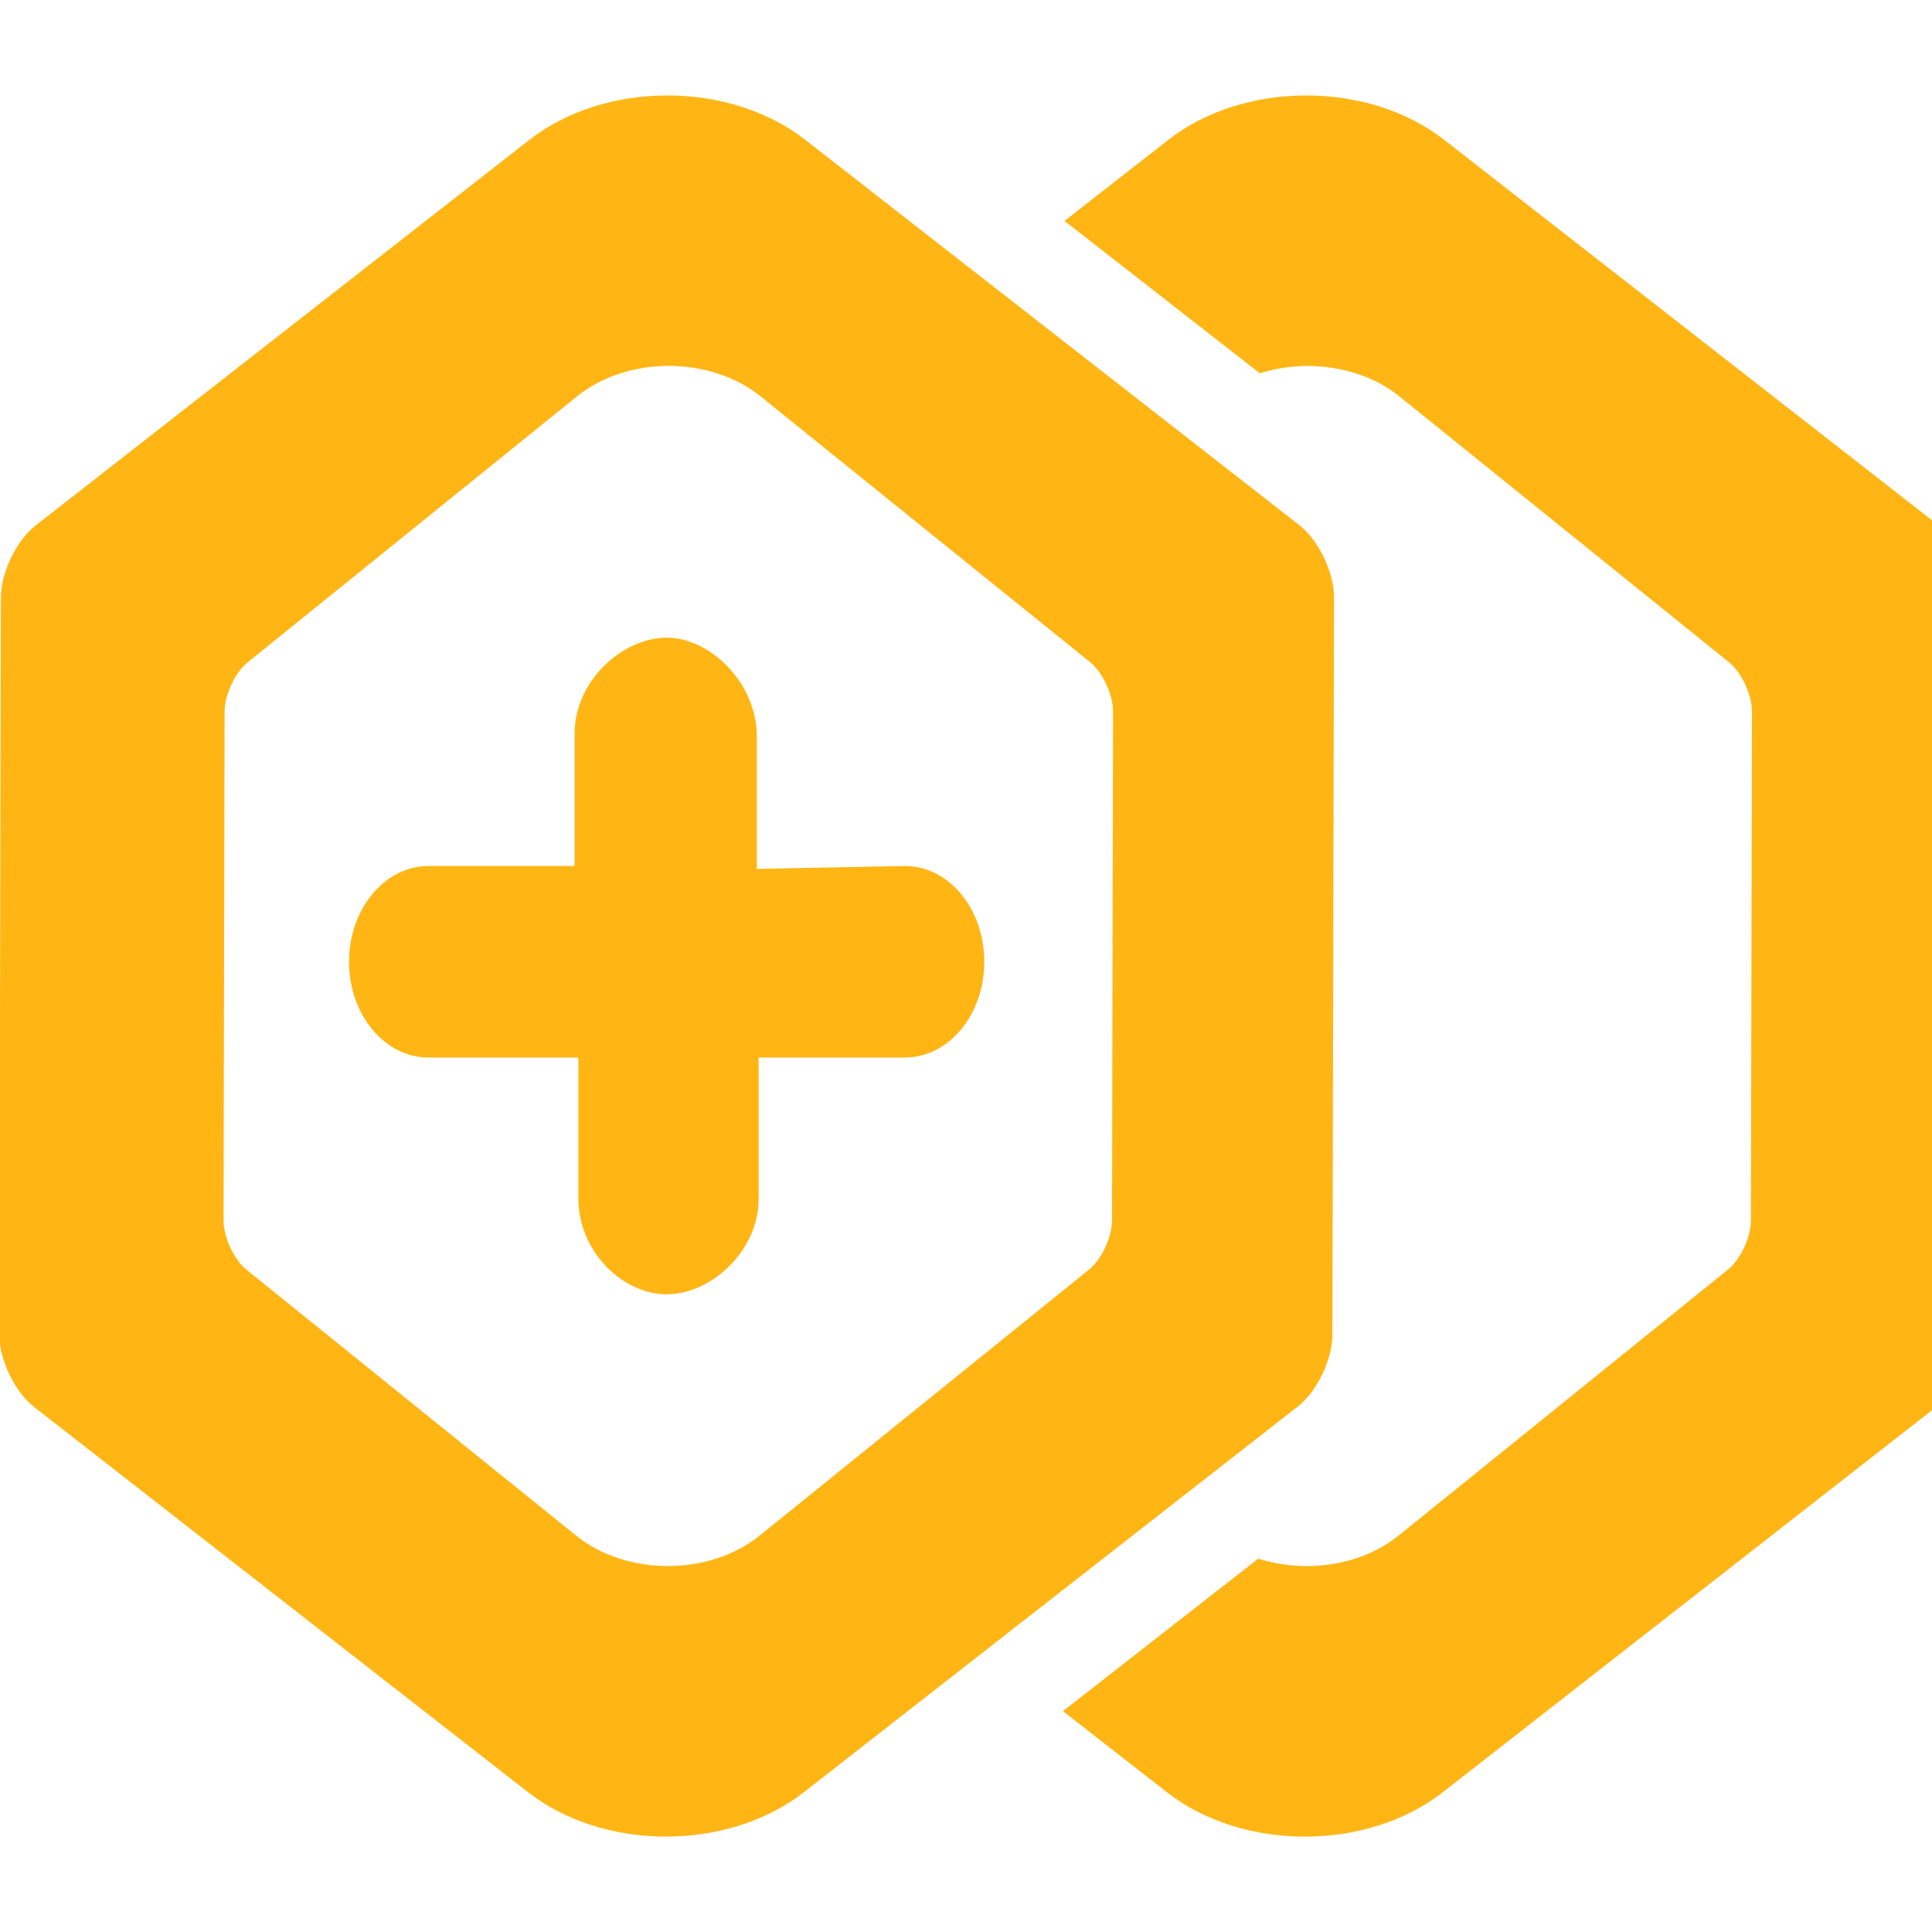 <?xml version="1.0" encoding="utf-8"?>
<!-- Generator: Adobe Illustrator 17.0.0, SVG Export Plug-In . SVG Version: 6.00 Build 0)  -->
<!DOCTYPE svg PUBLIC "-//W3C//DTD SVG 1.1//EN" "http://www.w3.org/Graphics/SVG/1.1/DTD/svg11.dtd">
<svg version="1.1" id="Layer_1" xmlns="http://www.w3.org/2000/svg" xmlns:xlink="http://www.w3.org/1999/xlink" x="0px" y="0px"
	 width="48px" height="48px" viewBox="0 0 48 48" enable-background="new 0 0 48 48" xml:space="preserve">
<path fill="#FFB615" d="M32.285,13.05L20.007,3.474c-1.886-1.471-4.971-1.47-6.856,0.002L0.879,13.06
	c-0.471,0.368-0.857,1.171-0.857,1.783l-0.039,18.325c0,0.613,0.386,1.415,0.858,1.783l0.695,0.542l11.583,9.034
	c1.886,1.471,4.971,1.47,6.856-0.002l12.273-9.584c0.471-0.368,0.857-1.171,0.856-1.783l0.039-18.325
	C33.143,14.22,32.757,13.417,32.285,13.05z M27.628,30.312c0,0.422-0.257,0.976-0.571,1.229l-8.179,6.606
	c-1.256,1.015-3.312,1.015-4.569,0.001l-7.72-6.227l-0.463-0.374c-0.314-0.253-0.571-0.806-0.572-1.229L5.58,17.687
	c0-0.422,0.257-0.976,0.571-1.229l8.179-6.606c1.256-1.015,3.312-1.015,4.569-0.002l8.183,6.6c0.314,0.253,0.571,0.806,0.571,1.229
	L27.628,30.312z"/>
<path fill="#FFB615" d="M48.159,13.05L35.881,3.474c-1.886-1.471-4.971-1.47-6.856,0.002l-2.578,2.013l4.854,3.786
	c1.161-0.368,2.537-0.177,3.471,0.577l8.183,6.601c0.314,0.253,0.571,0.806,0.572,1.229l-0.026,12.631
	c0,0.422-0.257,0.976-0.571,1.229l-8.179,6.606c-0.939,0.758-2.325,0.949-3.49,0.575l-4.853,3.79l2.584,2.015
	c1.886,1.471,4.971,1.47,6.856-0.002l12.273-9.584c0.471-0.368,0.857-1.171,0.857-1.783l0.039-18.325
	C49.017,14.22,48.631,13.417,48.159,13.05z"/>
<path fill="#FFB615" d="M22.483,21.515l-3.679,0.072v-3.294c0-1.313-1.149-2.45-2.24-2.45c-1.089,0-2.288,1.066-2.288,2.379v3.294
	h-3.631c-1.089,0-1.973,1.066-1.973,2.379c0,1.316,0.884,2.379,1.973,2.379h3.724v3.504c0,1.316,1.105,2.379,2.194,2.379
	c1.091,0,2.286-1.064,2.286-2.379v-3.504h3.632c1.091,0,1.973-1.064,1.973-2.379C24.456,22.581,23.574,21.515,22.483,21.515z"/>
</svg>

